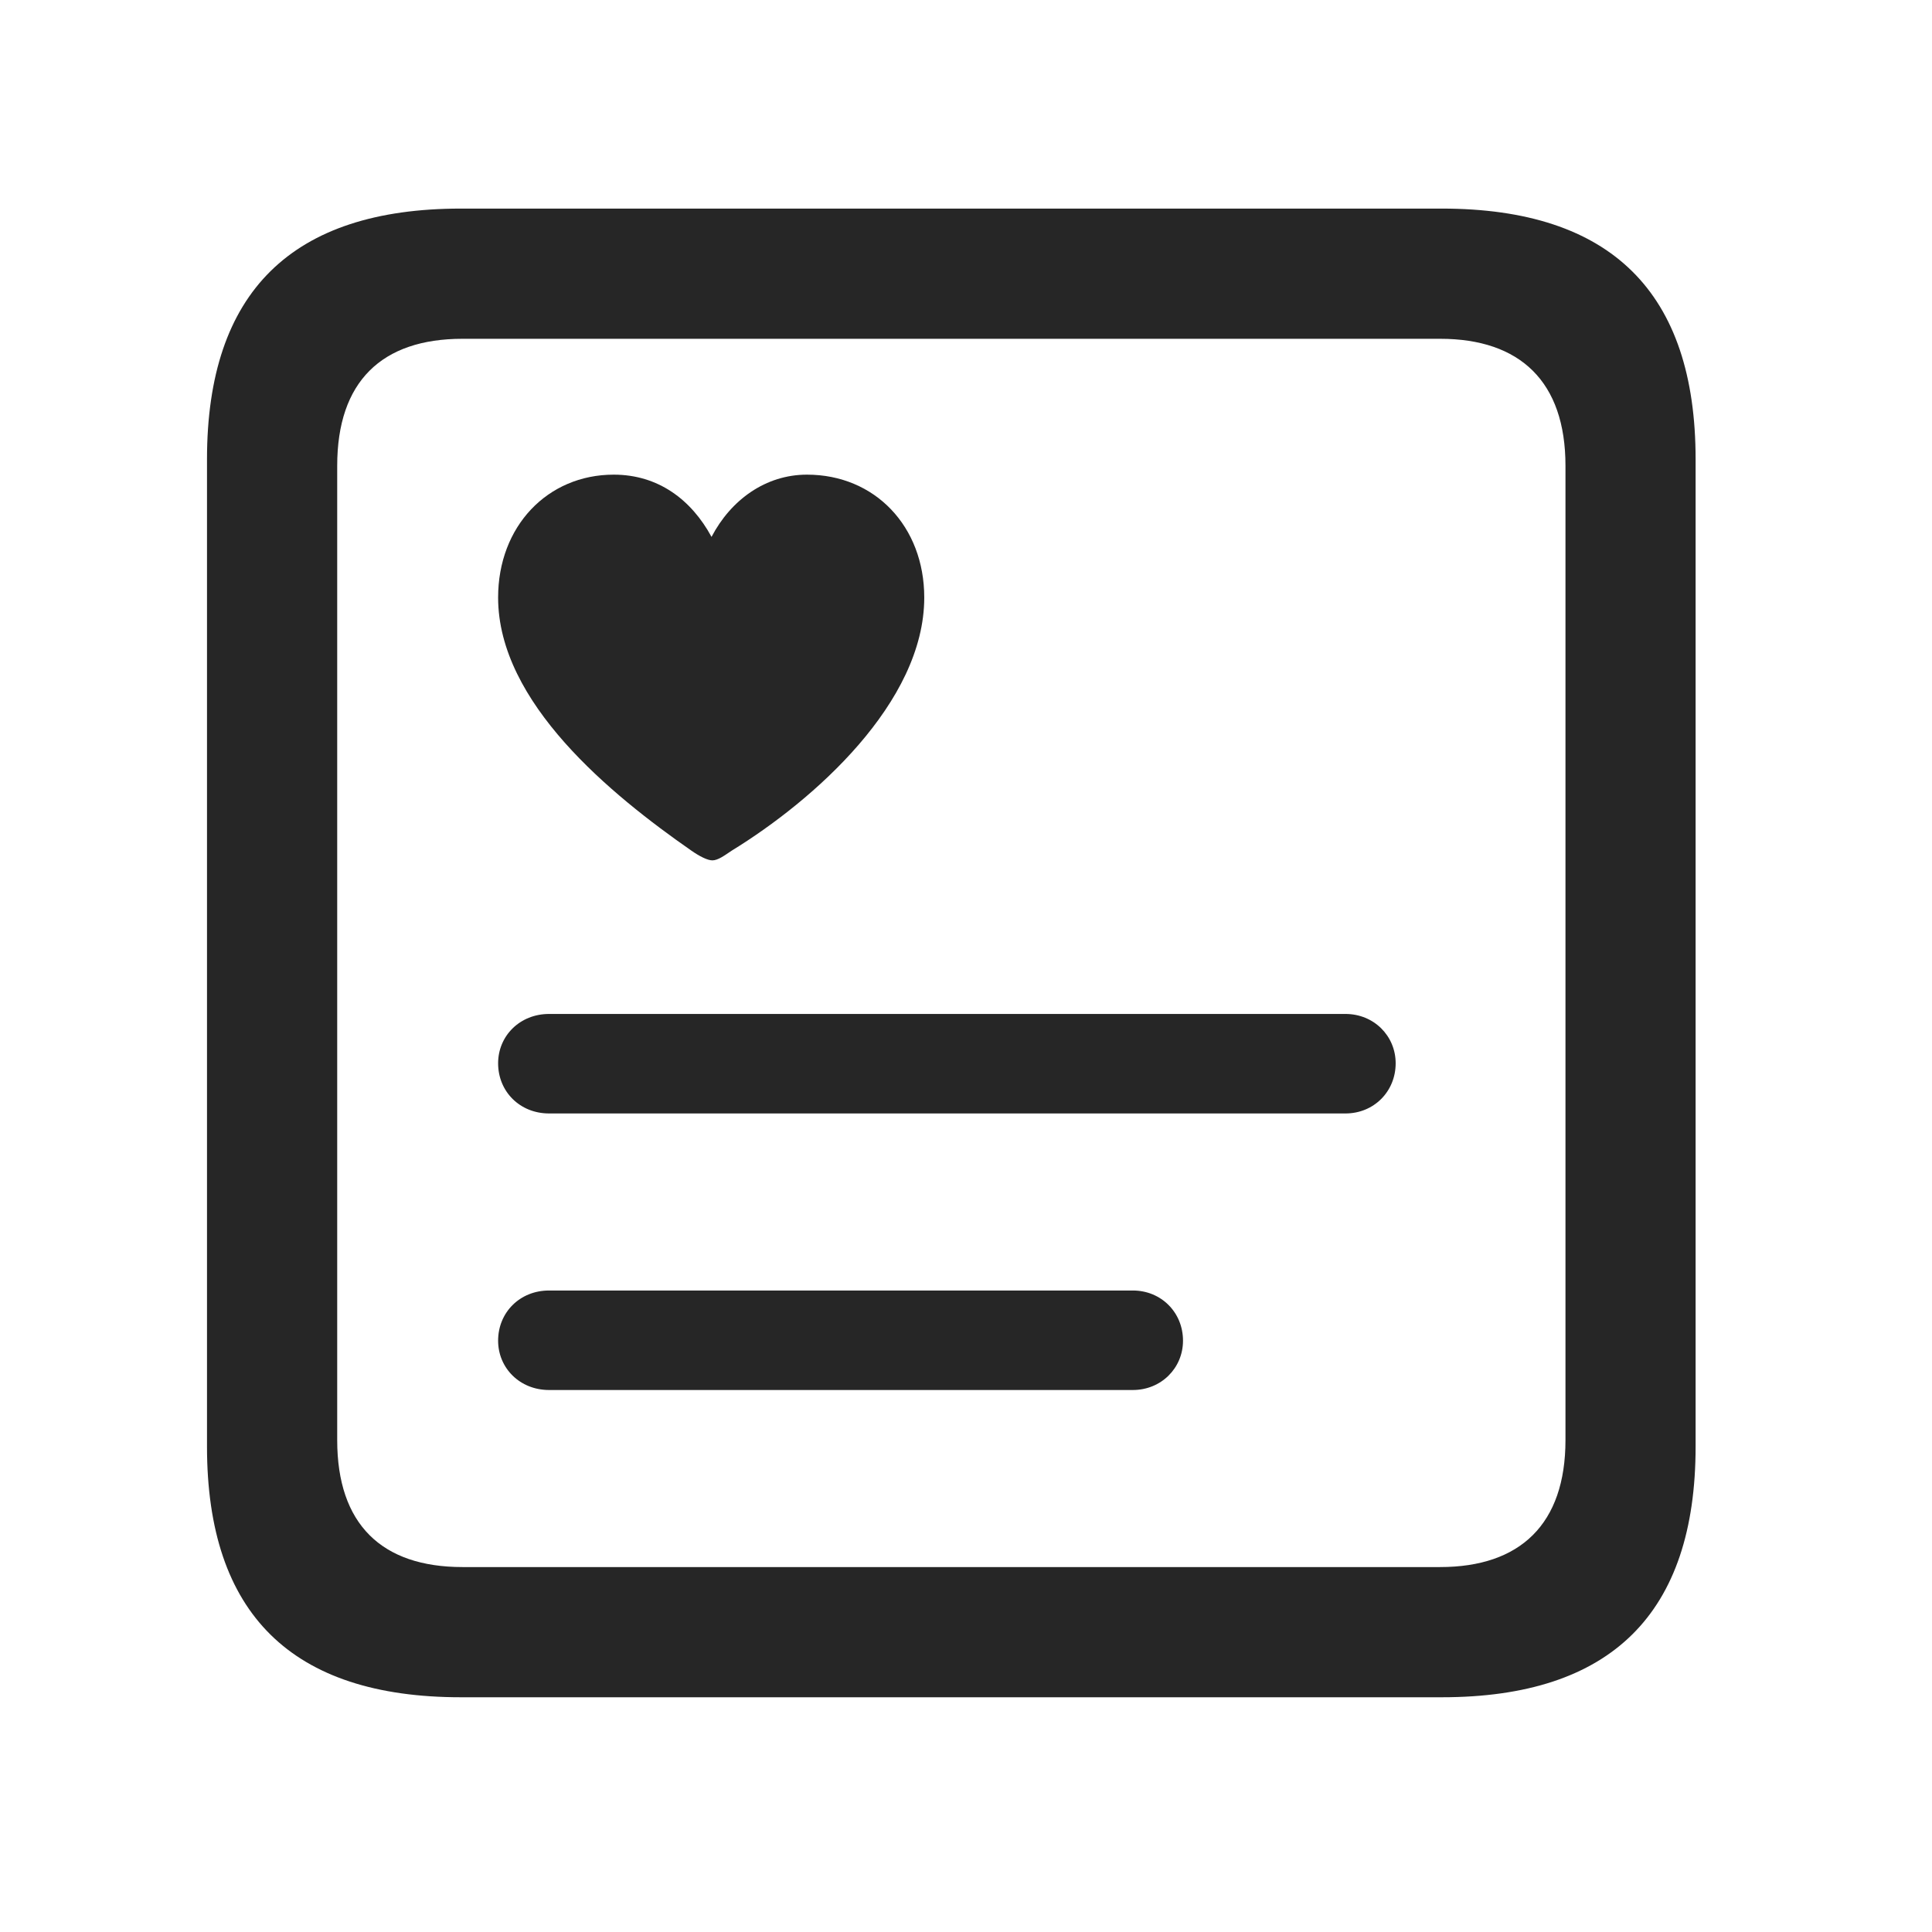 <svg width="28" height="28" viewBox="0 0 28 28" fill="none" xmlns="http://www.w3.org/2000/svg">
<g clip-path="url(#clip0_2124_67786)">
<path d="M6.68 24.598H20.895C23.355 24.598 24.574 23.379 24.574 20.965V6.656C24.574 4.242 23.355 3.023 20.895 3.023H6.68C4.23 3.023 3 4.23 3 6.656V20.965C3 23.391 4.23 24.598 6.68 24.598ZM6.703 22.711C5.531 22.711 4.887 22.09 4.887 20.871V6.75C4.887 5.531 5.531 4.91 6.703 4.91H20.871C22.031 4.91 22.688 5.531 22.688 6.75V20.871C22.688 22.09 22.031 22.711 20.871 22.711H6.703Z" fill="black" fill-opacity="0.85"/>
<path d="M8.895 6.879C7.934 6.879 7.219 7.629 7.219 8.66C7.219 10.184 8.859 11.52 10.02 12.328C10.137 12.41 10.254 12.469 10.324 12.469C10.406 12.469 10.5 12.398 10.605 12.328C11.789 11.602 13.395 10.184 13.395 8.66C13.395 7.629 12.68 6.879 11.695 6.879C11.098 6.879 10.594 7.242 10.312 7.781C10.02 7.242 9.539 6.879 8.895 6.879ZM7.957 16.137H19.5C19.91 16.137 20.227 15.82 20.227 15.41C20.227 15.012 19.91 14.695 19.5 14.695H7.957C7.535 14.695 7.219 15.012 7.219 15.41C7.219 15.82 7.535 16.137 7.957 16.137ZM7.957 20.145H16.418C16.828 20.145 17.145 19.828 17.145 19.43C17.145 19.02 16.828 18.703 16.418 18.703H7.957C7.535 18.703 7.219 19.02 7.219 19.43C7.219 19.828 7.535 20.145 7.957 20.145Z" fill="black" fill-opacity="0.85"/>
</g>
<defs>
<clipPath id="clip0_2124_67786">
<rect width="21.574" height="21.598" fill="white" transform="translate(3 3)"/>
</clipPath>
</defs>
</svg>
